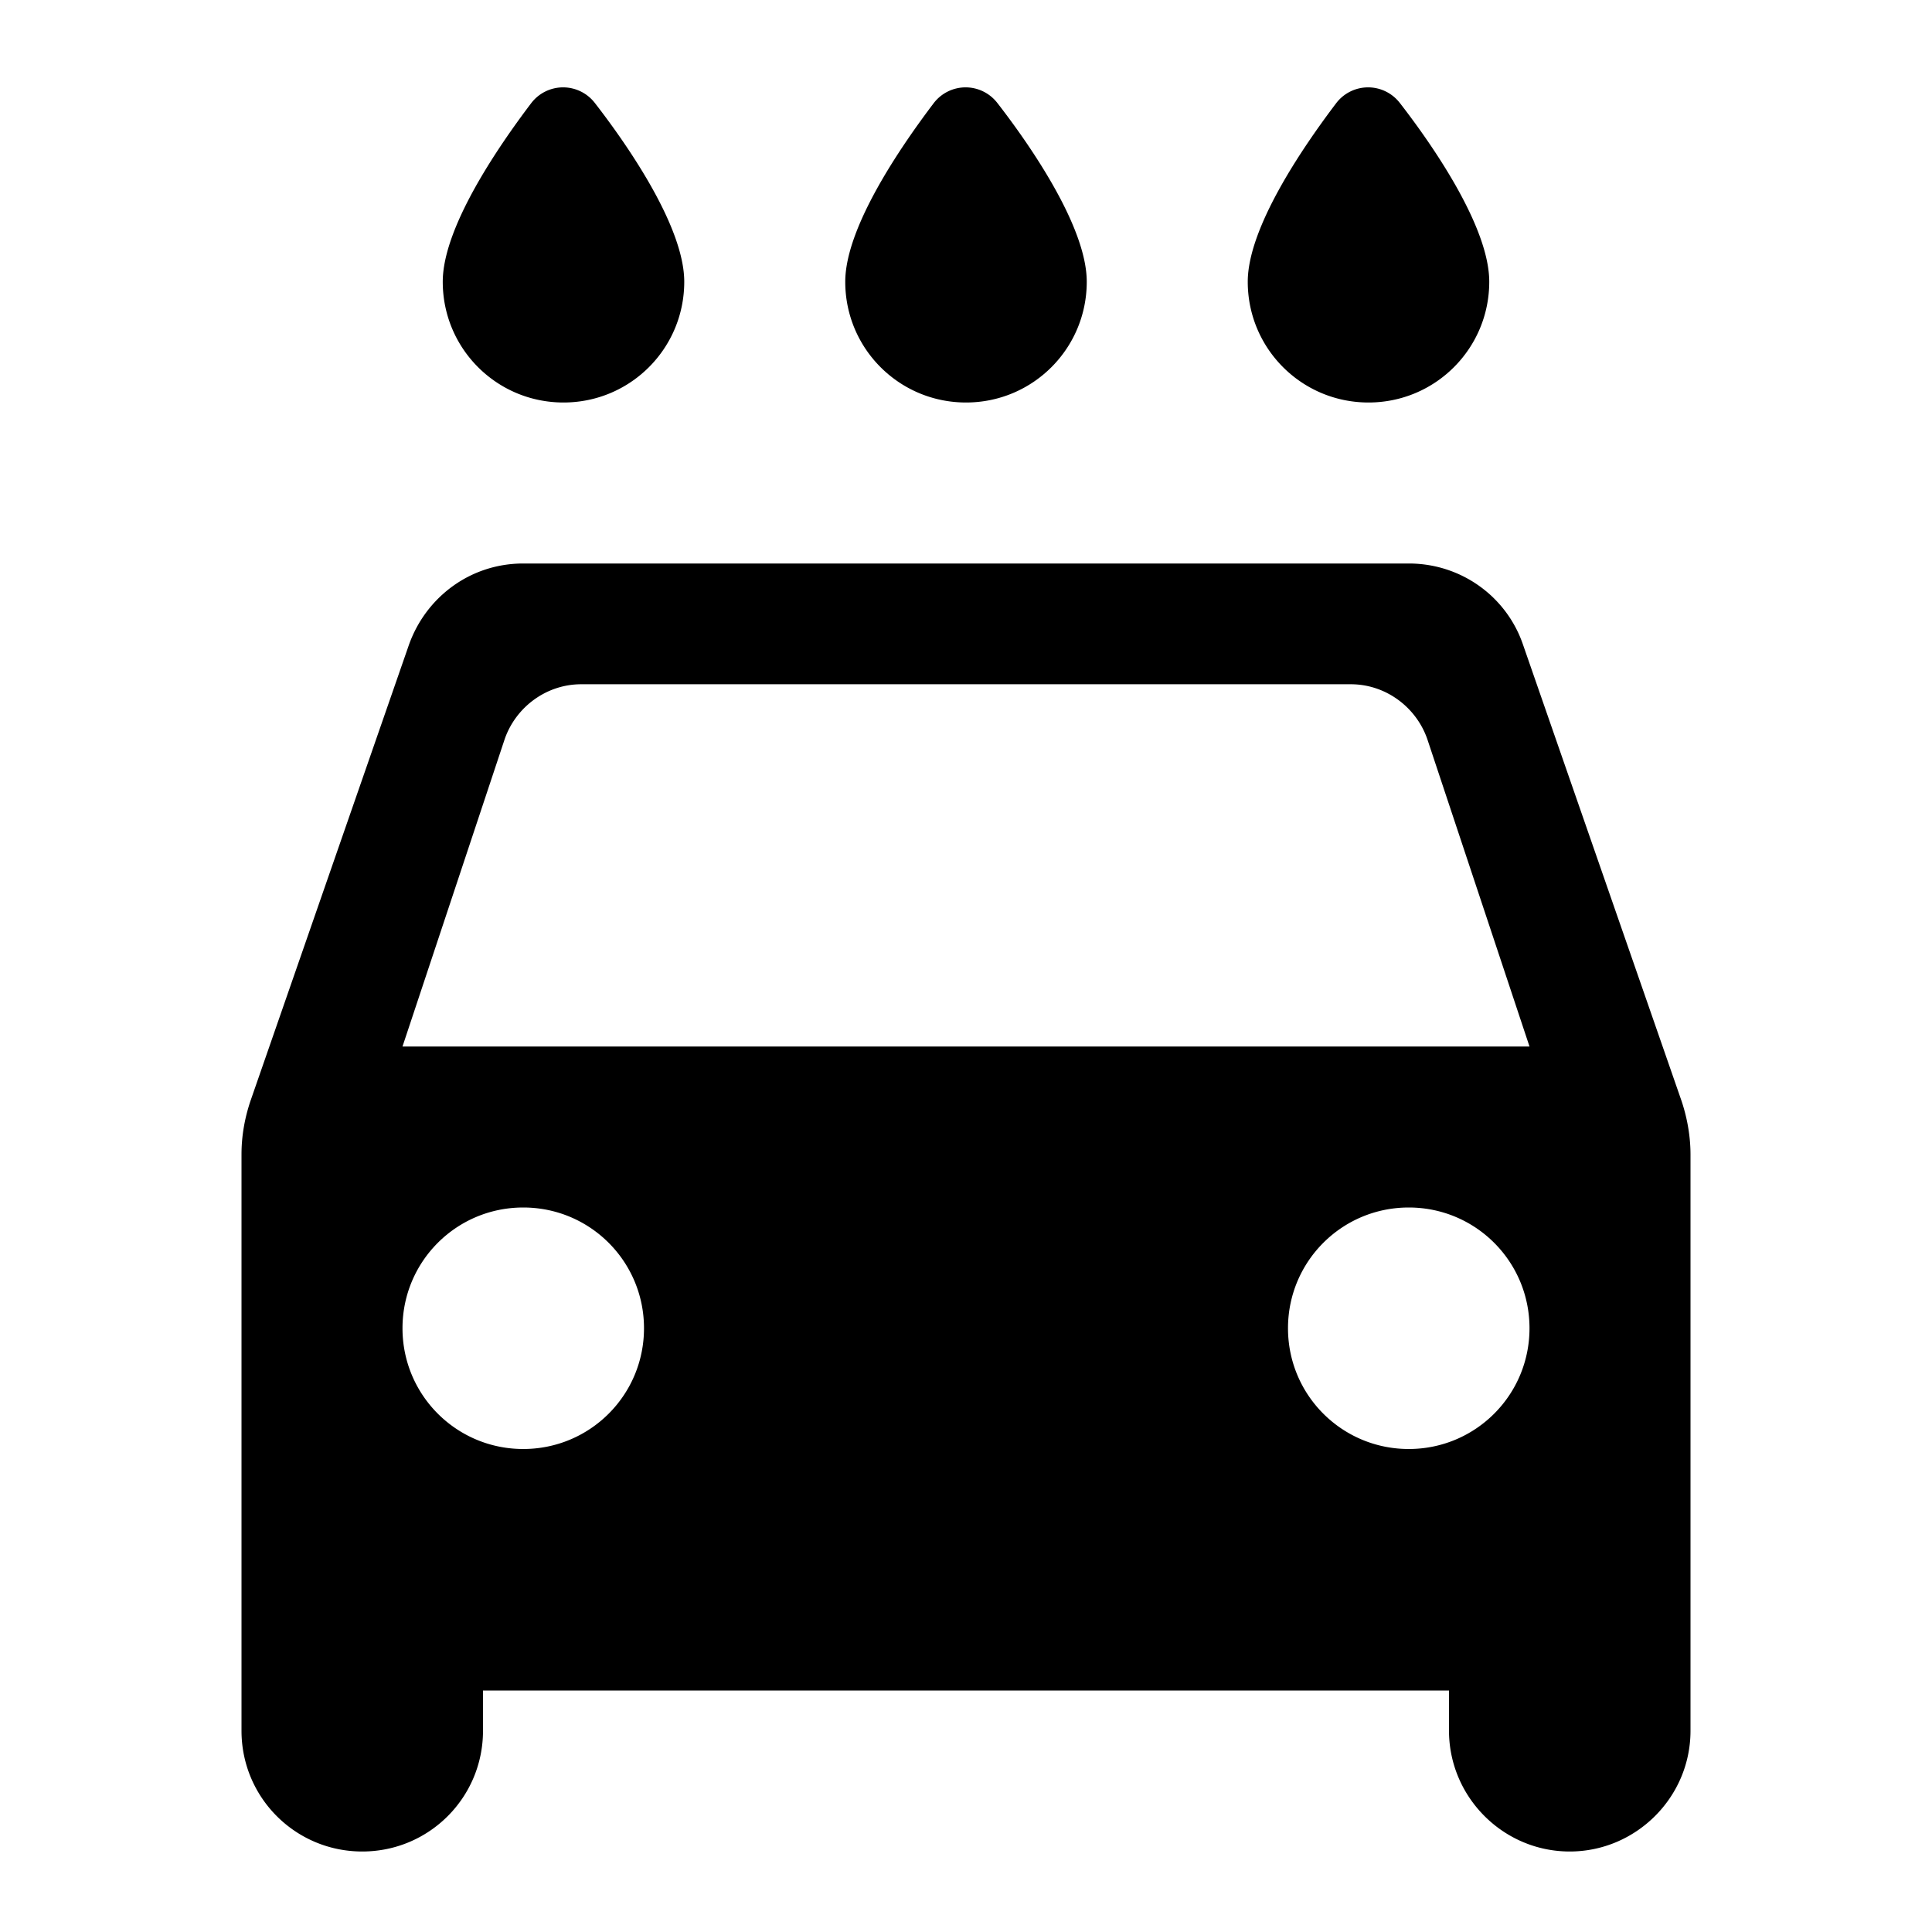 <svg xmlns="http://www.w3.org/2000/svg" xmlns:xlink="http://www.w3.org/1999/xlink" viewBox="0 0 24 24"><path d="M17 5c.83 0 1.5-.67 1.5-1.5 0-.66-.66-1.64-1.11-2.22a.498.498 0 0 0-.79 0c-.44.58-1.1 1.56-1.1 2.22 0 .83.67 1.5 1.5 1.5m-5 0c.83 0 1.5-.67 1.5-1.5 0-.66-.66-1.64-1.11-2.22a.498.498 0 0 0-.79 0c-.44.58-1.1 1.56-1.1 2.22 0 .83.67 1.5 1.5 1.5M7 5c.83 0 1.5-.67 1.5-1.5 0-.66-.66-1.64-1.11-2.22a.498.498 0 0 0-.79 0c-.44.58-1.1 1.56-1.1 2.22C5.5 4.33 6.17 5 7 5m11.92 3.01C18.72 7.42 18.16 7 17.5 7h-11c-.66 0-1.21.42-1.42 1.01l-1.97 5.67c-.07.21-.11.43-.11.66v7.16c0 .83.67 1.5 1.5 1.5S6 22.33 6 21.5V21h12v.5c0 .82.67 1.5 1.5 1.5.82 0 1.5-.67 1.5-1.5v-7.16c0-.22-.04-.45-.11-.66zM6.5 18c-.83 0-1.5-.67-1.5-1.5S5.67 15 6.5 15s1.5.67 1.5 1.5S7.33 18 6.5 18m11 0c-.83 0-1.5-.67-1.5-1.5s.67-1.5 1.5-1.5 1.5.67 1.5 1.5-.67 1.5-1.5 1.5M5 13l1.27-3.82c.14-.4.52-.68.95-.68h9.56c.43 0 .81.28.95.68L19 13z" fill="currentColor"/></svg>